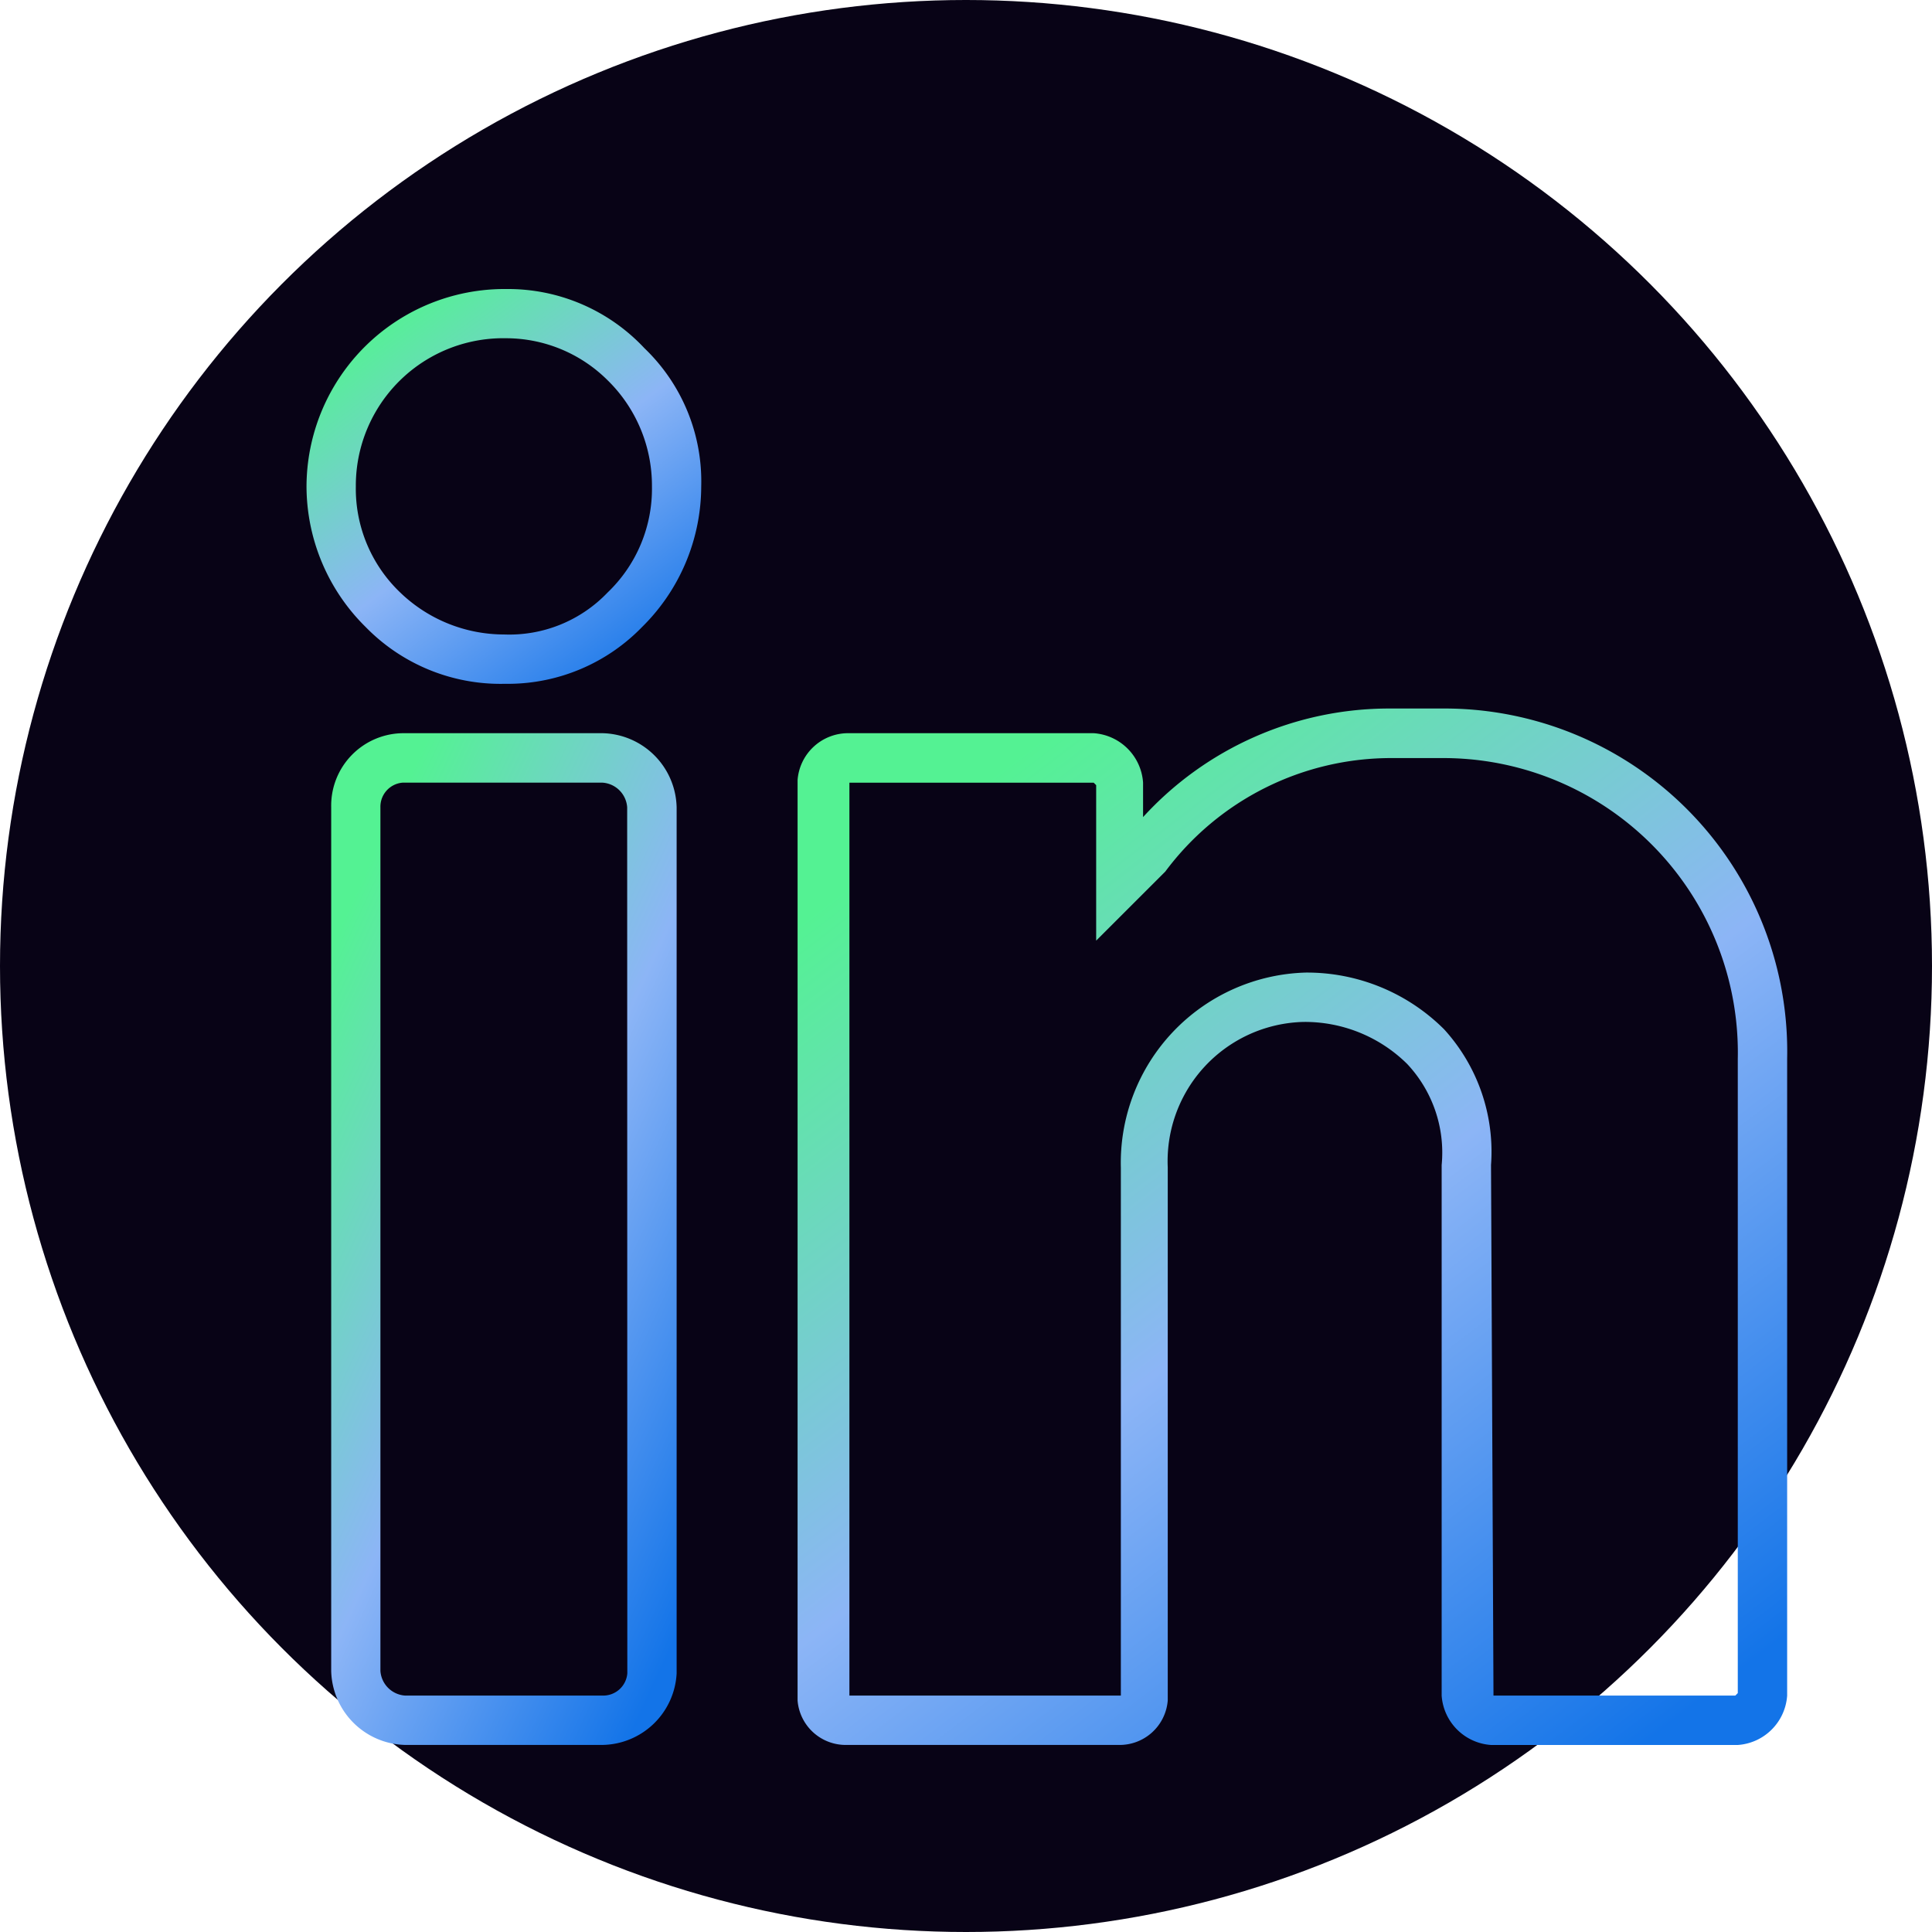 <svg id="IN" xmlns="http://www.w3.org/2000/svg" xmlns:xlink="http://www.w3.org/1999/xlink" width="40" height="40" viewBox="0 0 40 40">
  <defs>
    <linearGradient id="linear-gradient" x1="0.178" y1="0.078" x2="0.855" y2="1" gradientUnits="objectBoundingBox">
      <stop offset="0" stop-color="#54f293"/>
      <stop offset="0.493" stop-color="#8cb5f6"/>
      <stop offset="0.764" stop-color="#4b92ef"/>
      <stop offset="1" stop-color="#1374e8"/>
    </linearGradient>
  </defs>
  <circle id="Elipse_47" data-name="Elipse 47" cx="20" cy="20" r="20" fill="#080316"/>
  <g id="Grupo_99" data-name="Grupo 99" transform="translate(6.346 5.984)">
    <g id="Grupo_98" data-name="Grupo 98" transform="translate(0 0)">
      <path id="Trazado_126" data-name="Trazado 126" d="M2495.271,2346.094a4.1,4.1,0,0,0-4.138,4.087,4.1,4.1,0,0,0,1.226,2.912,3.9,3.9,0,0,0,2.861,1.175h.1a3.872,3.872,0,0,0,2.759-1.175,4.1,4.1,0,0,0,1.226-2.912,3.817,3.817,0,0,0-1.175-2.861A3.867,3.867,0,0,0,2495.271,2346.094Zm2.095,6.284a2.813,2.813,0,0,1-2.146.868,3.1,3.1,0,0,1-2.146-.868,2.971,2.971,0,0,1-.92-2.2,3.053,3.053,0,0,1,3.116-3.065,2.981,2.981,0,0,1,2.095.868,3.054,3.054,0,0,1,.92,2.2A2.971,2.971,0,0,1,2497.366,2352.378Z" transform="translate(-2491.133 -2346.094)" fill="url(#linear-gradient)"/>
      <path id="Trazado_127" data-name="Trazado 127" d="M2500.99,2422.365h-4.138a1.5,1.5,0,0,0-1.482,1.533v17.881a1.571,1.571,0,0,0,1.533,1.533h4.087a1.563,1.563,0,0,0,1.532-1.481V2423.9A1.571,1.571,0,0,0,2500.99,2422.365Zm.511,19.465a.5.5,0,0,1-.511.46H2496.9a.549.549,0,0,1-.511-.511V2423.9a.5.5,0,0,1,.46-.511h4.138a.549.549,0,0,1,.511.511Z" transform="translate(-2494.859 -2413.169)" fill="url(#linear-gradient)"/>
      <path id="Trazado_128" data-name="Trazado 128" d="M2588.79,2418.128h-1.073a6.9,6.9,0,0,0-5.109,2.248v-.715a1.1,1.1,0,0,0-1.022-1.022h-5.109a1.05,1.05,0,0,0-1.022.97v19.057a1,1,0,0,0,1.022.92h5.62a1,1,0,0,0,1.022-.92v-11.035a2.884,2.884,0,0,1,2.81-3.014,3.012,3.012,0,0,1,2.146.869,2.683,2.683,0,0,1,.715,2.095v10.984a1.1,1.1,0,0,0,1.022,1.022h5.109a1.1,1.1,0,0,0,1.022-1.022v-13.181A7.1,7.1,0,0,0,2588.79,2418.128Zm6.131,20.385-.051.051h-5.007l-.051-10.984a3.763,3.763,0,0,0-.971-2.81,4.019,4.019,0,0,0-2.861-1.175,3.939,3.939,0,0,0-3.832,4.036v10.933h-5.62v-18.9h5.058l.051.051v3.219l1.38-1.379.051-.051a5.83,5.83,0,0,1,4.7-2.35h1.073a6.1,6.1,0,0,1,6.08,6.233Z" transform="translate(-2565.288 -2409.443)" fill="url(#linear-gradient)"/>
    </g>
  </g>
</svg>
